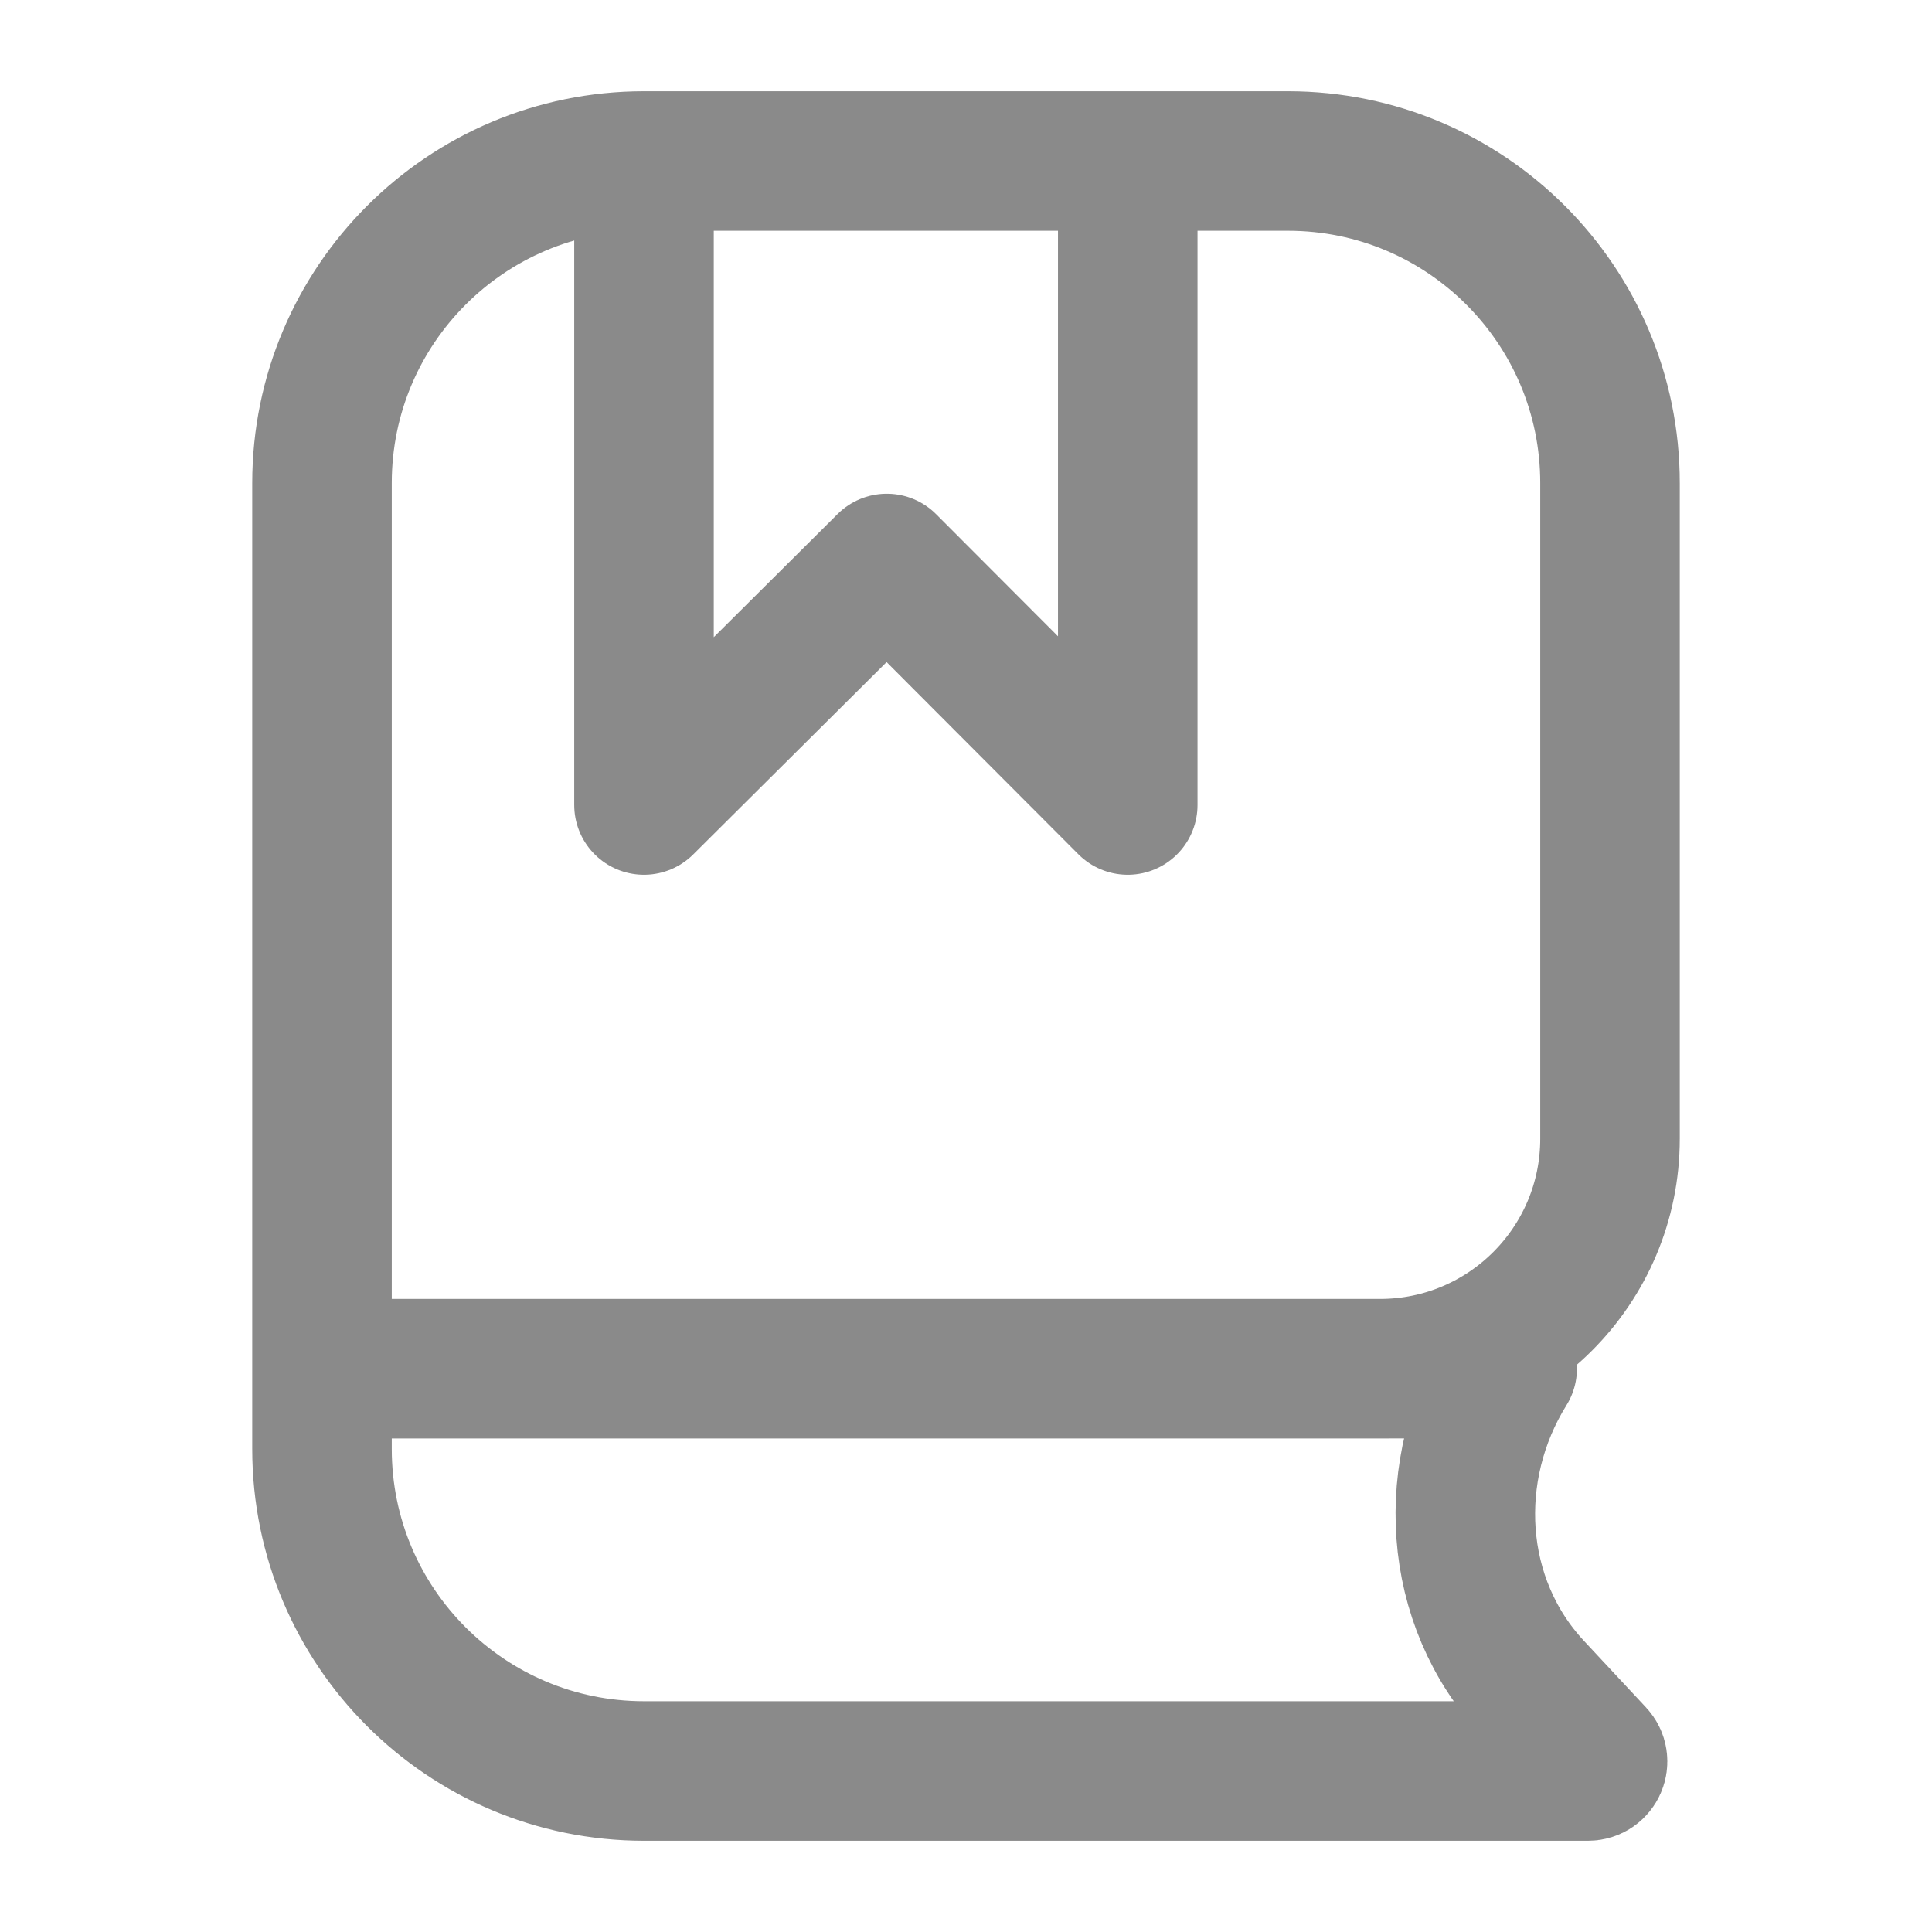 <svg width="18" height="18" viewBox="0 0 18 18" fill="none" xmlns="http://www.w3.org/2000/svg">
<g id="book" opacity="0.7">
<path id="Vector" d="M6 1.5C4.343 1.5 3 2.843 3 4.5V12.752M6 1.5V7.5L8.262 5.25L10.507 7.5V1.5M6 1.5H10.507M12.857 12.752H3M12.857 12.752C14.041 12.752 15 11.792 15 10.609V4.5C15 2.843 13.657 1.5 12 1.5H10.507M12.857 12.752L14.042 12.75C13.456 13.692 13.526 14.921 14.283 15.732L14.86 16.351C14.913 16.408 14.873 16.5 14.795 16.5H6C4.343 16.5 3 15.157 3 13.5L3 12.752" stroke="#585858" stroke-width="1.3" stroke-miterlimit="10" stroke-linejoin="round"/>
</g>
</svg>
